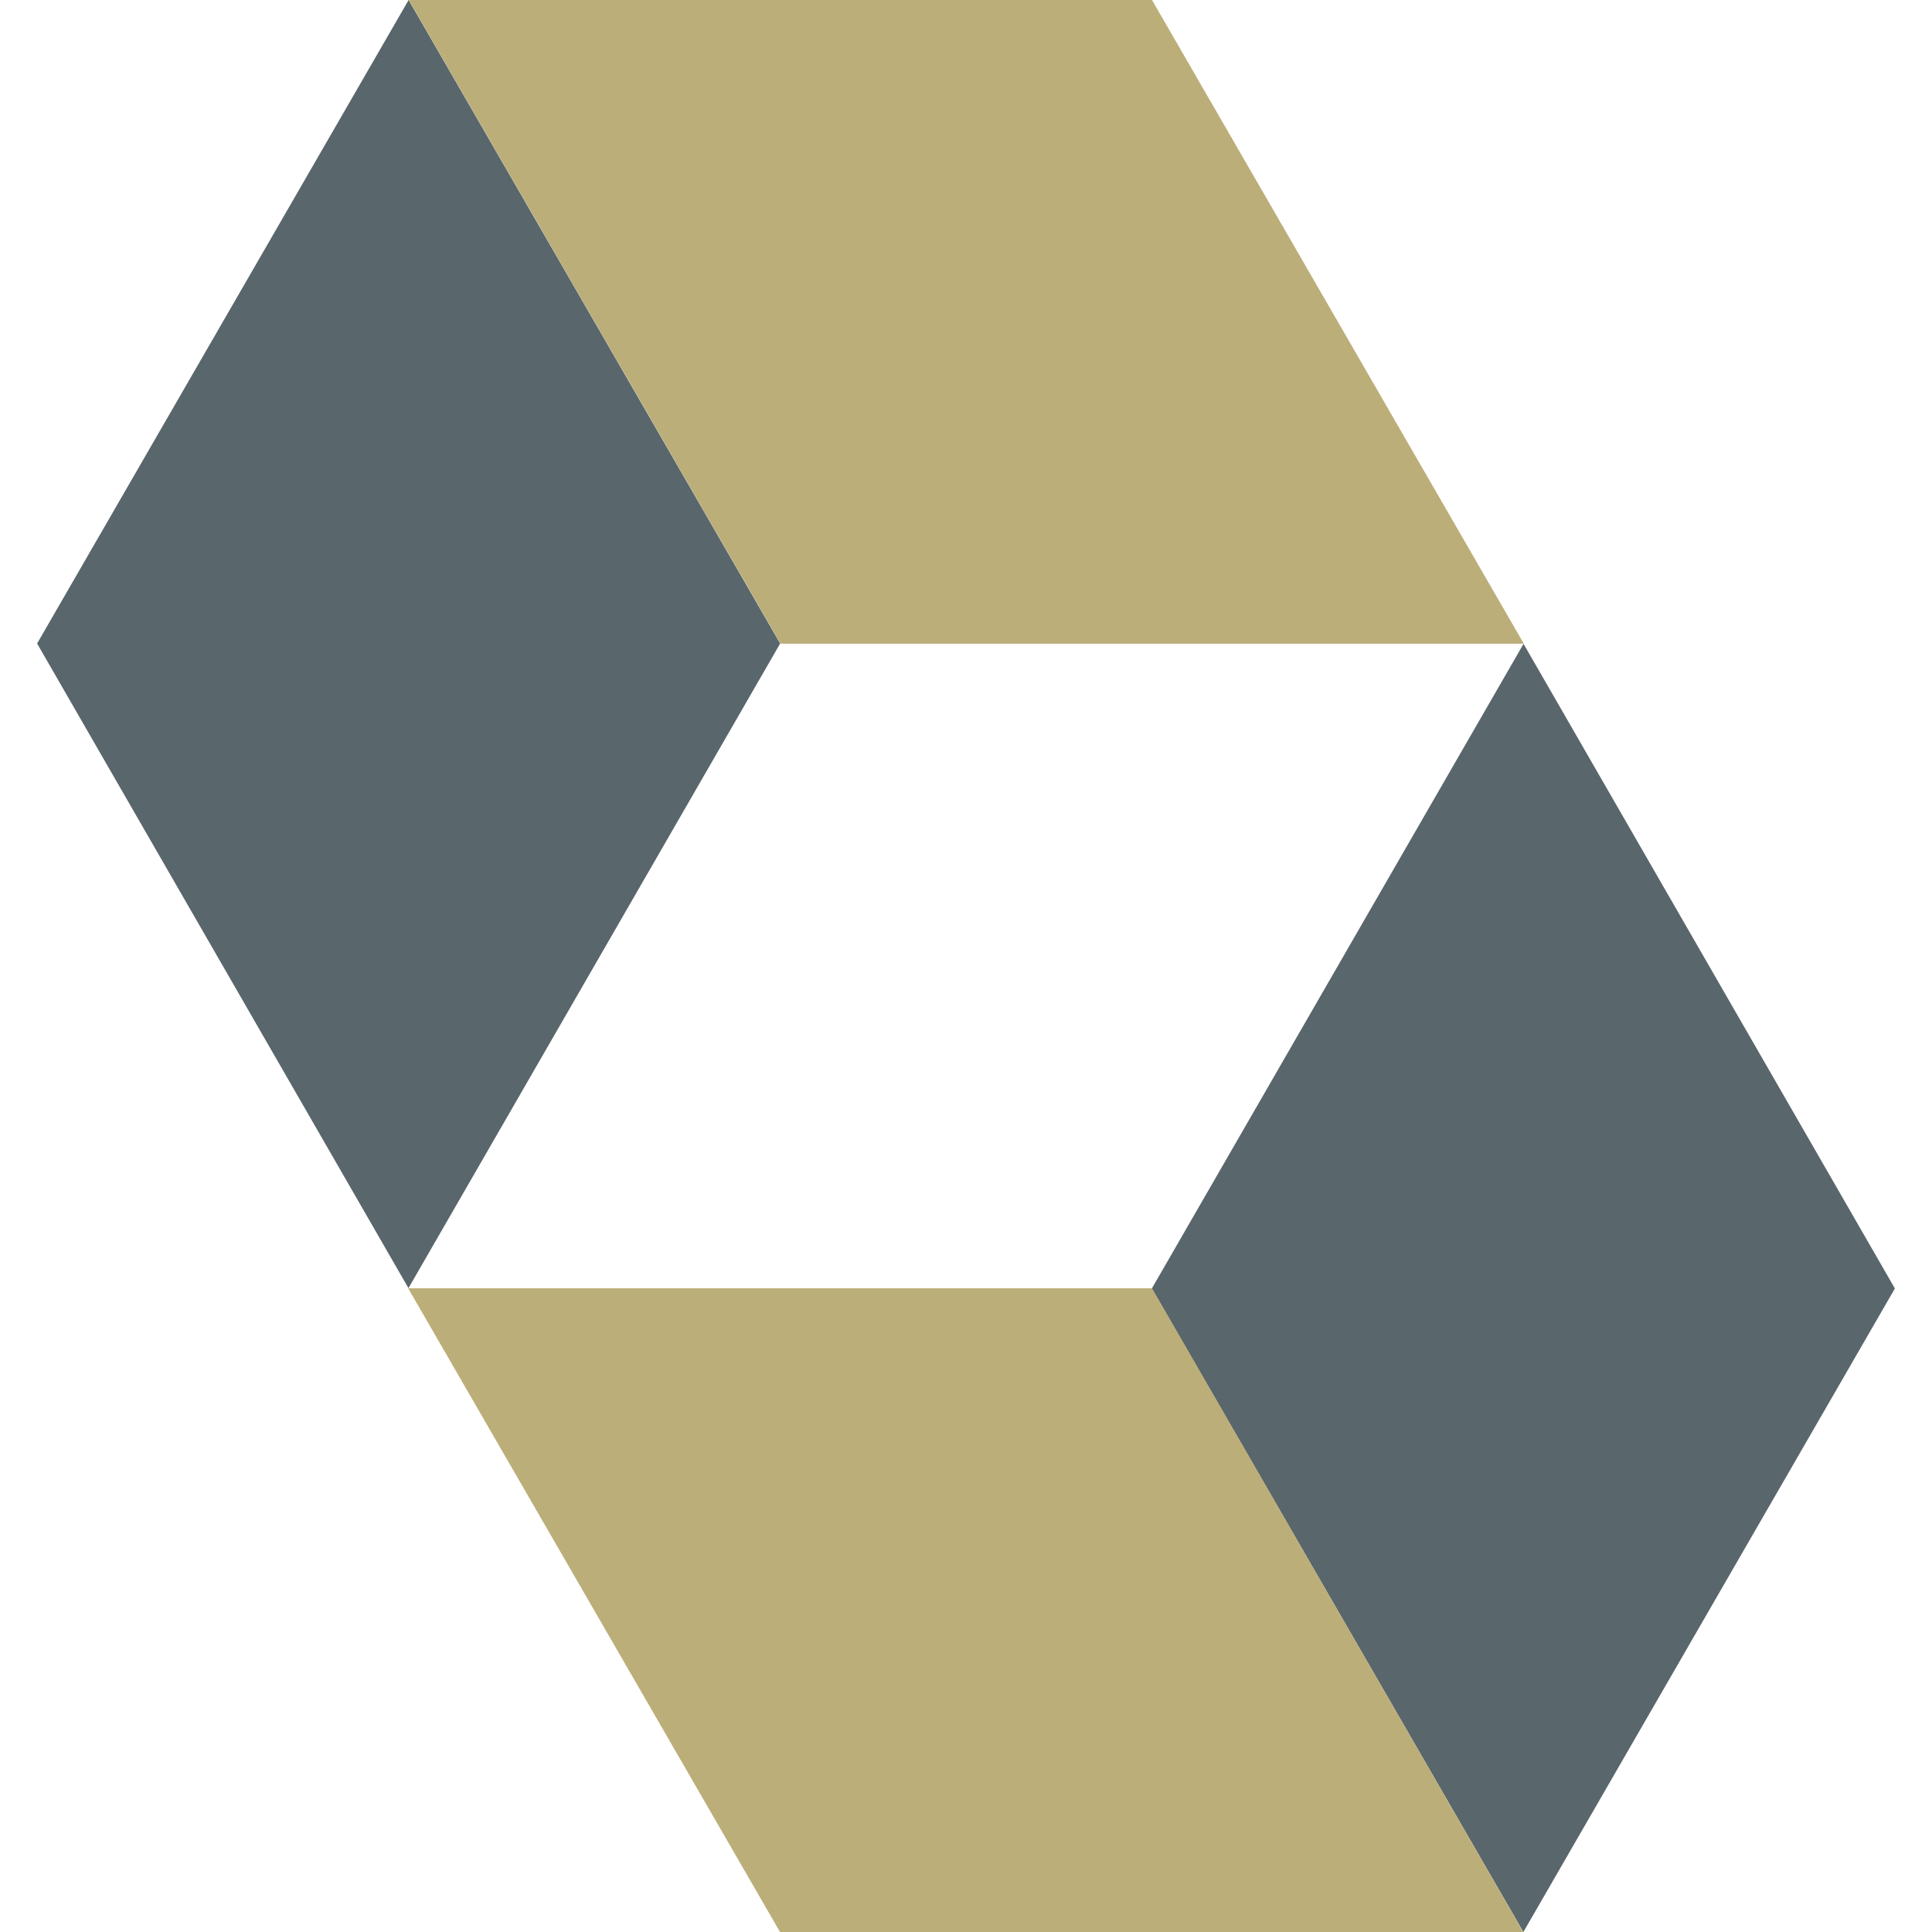 <?xml version="1.0" encoding="UTF-8"?>
<svg xmlns="http://www.w3.org/2000/svg" xmlns:xlink="http://www.w3.org/1999/xlink" width="48px" height="48px" viewBox="0 0 48 48" version="1.1">
<g id="surface1">
<path style=" stroke:none;fill-rule:nonzero;fill:rgb(34.902%,40%,42.353%);fill-opacity:1;" d="M 10.152 0 L 19.383 15.988 L 10.148 32.004 L 0.922 15.988 Z M 10.152 0 "/>
<path style=" stroke:none;fill-rule:nonzero;fill:rgb(73.725%,68.235%,47.451%);fill-opacity:1;" d="M 28.621 0 L 10.156 0 L 19.391 15.992 L 37.859 15.992 Z M 28.621 0 "/>
<path style=" stroke:none;fill-rule:nonzero;fill:rgb(34.902%,40%,42.353%);fill-opacity:1;" d="M 37.848 48 L 28.617 32.012 L 37.852 15.996 L 47.078 32.012 Z M 37.848 48 "/>
<path style=" stroke:none;fill-rule:nonzero;fill:rgb(73.725%,68.235%,47.451%);fill-opacity:1;" d="M 19.379 48 L 37.844 48 L 28.621 32.008 L 10.141 32.008 Z M 19.379 48 "/>
</g>
</svg>
